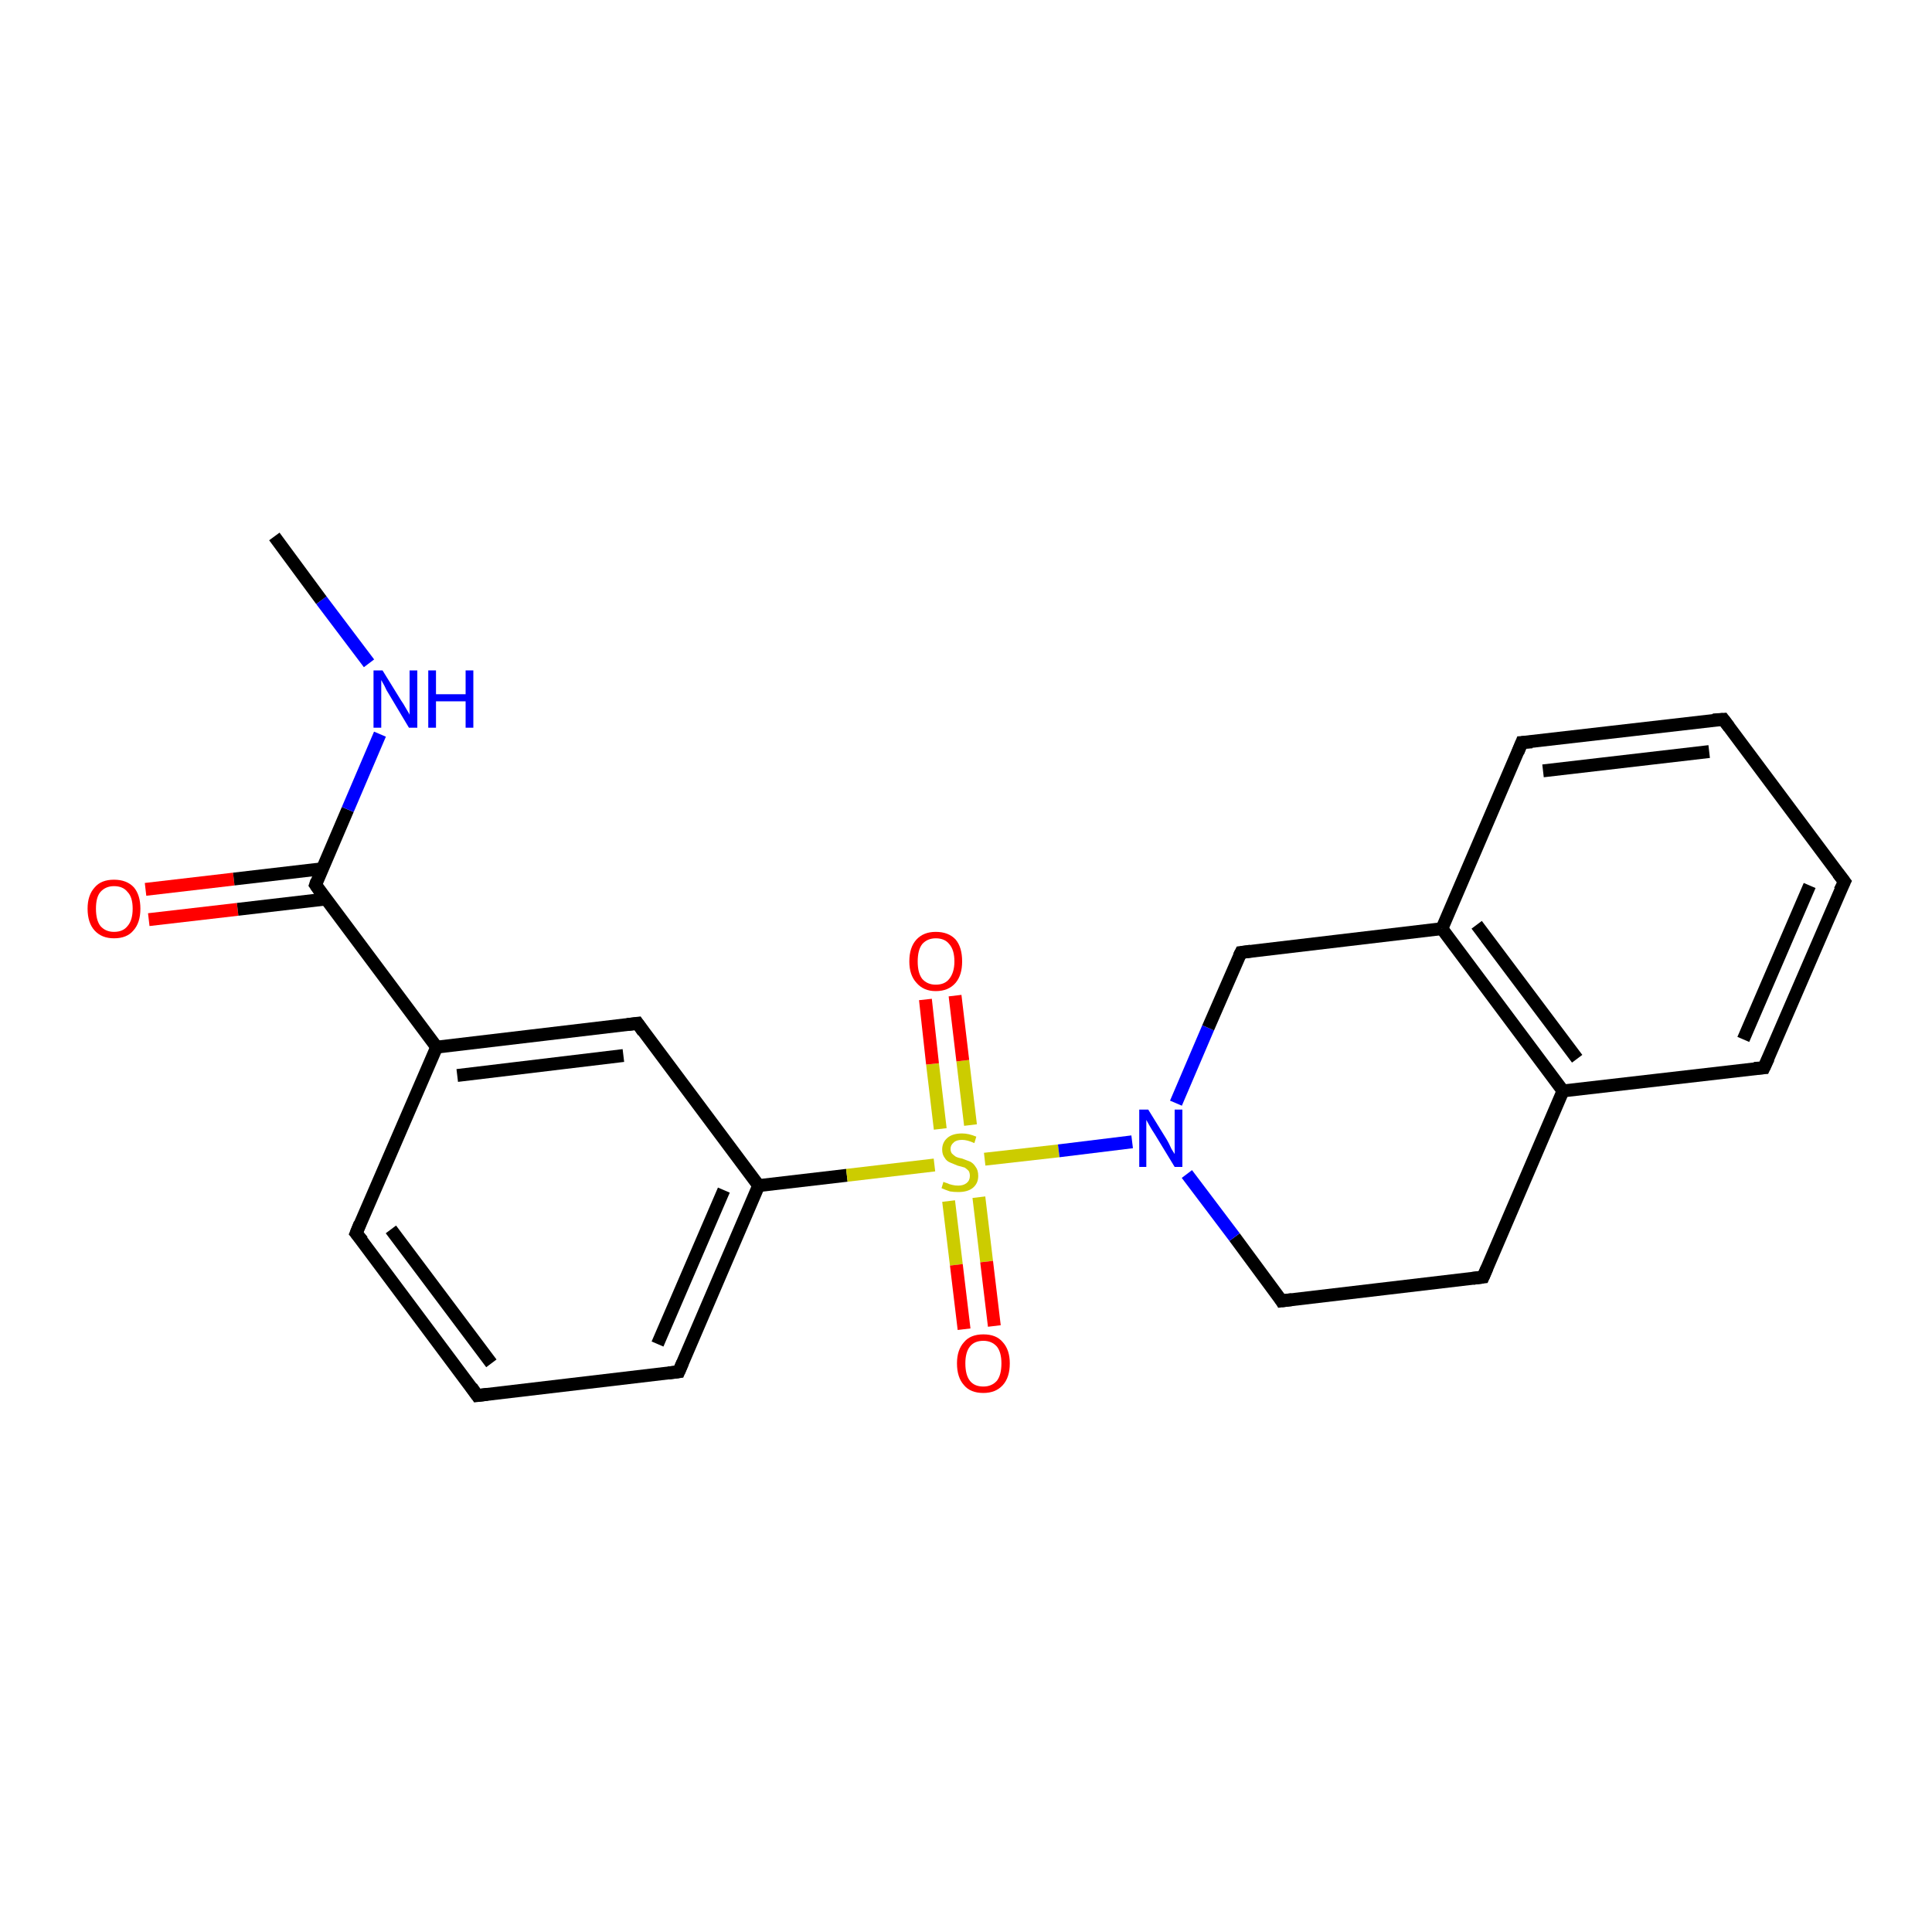 <?xml version='1.0' encoding='iso-8859-1'?>
<svg version='1.1' baseProfile='full'
              xmlns='http://www.w3.org/2000/svg'
                      xmlns:rdkit='http://www.rdkit.org/xml'
                      xmlns:xlink='http://www.w3.org/1999/xlink'
                  xml:space='preserve'
width='300px' height='300px' viewBox='0 0 300 300'>
<!-- END OF HEADER -->
<rect style='opacity:1.0;fill:#FFFFFF;stroke:none' width='300.0' height='300.0' x='0.0' y='0.0'> </rect>
<path class='bond-0 atom-0 atom-1' d='M 22.6,138.1 L 36.3,136.5' style='fill:none;fill-rule:evenodd;stroke:#FF0000;stroke-width:2.0px;stroke-linecap:butt;stroke-linejoin:miter;stroke-opacity:1' />
<path class='bond-0 atom-0 atom-1' d='M 36.3,136.5 L 50.0,134.9' style='fill:none;fill-rule:evenodd;stroke:#000000;stroke-width:2.0px;stroke-linecap:butt;stroke-linejoin:miter;stroke-opacity:1' />
<path class='bond-0 atom-0 atom-1' d='M 23.1,142.8 L 36.9,141.2' style='fill:none;fill-rule:evenodd;stroke:#FF0000;stroke-width:2.0px;stroke-linecap:butt;stroke-linejoin:miter;stroke-opacity:1' />
<path class='bond-0 atom-0 atom-1' d='M 36.9,141.2 L 50.6,139.6' style='fill:none;fill-rule:evenodd;stroke:#000000;stroke-width:2.0px;stroke-linecap:butt;stroke-linejoin:miter;stroke-opacity:1' />
<path class='bond-1 atom-1 atom-2' d='M 49.0,137.4 L 54.0,125.7' style='fill:none;fill-rule:evenodd;stroke:#000000;stroke-width:2.0px;stroke-linecap:butt;stroke-linejoin:miter;stroke-opacity:1' />
<path class='bond-1 atom-1 atom-2' d='M 54.0,125.7 L 59.0,114.0' style='fill:none;fill-rule:evenodd;stroke:#0000FF;stroke-width:2.0px;stroke-linecap:butt;stroke-linejoin:miter;stroke-opacity:1' />
<path class='bond-2 atom-2 atom-3' d='M 57.3,103.0 L 49.9,93.2' style='fill:none;fill-rule:evenodd;stroke:#0000FF;stroke-width:2.0px;stroke-linecap:butt;stroke-linejoin:miter;stroke-opacity:1' />
<path class='bond-2 atom-2 atom-3' d='M 49.9,93.2 L 42.6,83.3' style='fill:none;fill-rule:evenodd;stroke:#000000;stroke-width:2.0px;stroke-linecap:butt;stroke-linejoin:miter;stroke-opacity:1' />
<path class='bond-3 atom-1 atom-4' d='M 49.0,137.4 L 67.8,162.6' style='fill:none;fill-rule:evenodd;stroke:#000000;stroke-width:2.0px;stroke-linecap:butt;stroke-linejoin:miter;stroke-opacity:1' />
<path class='bond-4 atom-4 atom-5' d='M 67.8,162.6 L 99.0,158.9' style='fill:none;fill-rule:evenodd;stroke:#000000;stroke-width:2.0px;stroke-linecap:butt;stroke-linejoin:miter;stroke-opacity:1' />
<path class='bond-4 atom-4 atom-5' d='M 71.0,167.0 L 96.8,163.9' style='fill:none;fill-rule:evenodd;stroke:#000000;stroke-width:2.0px;stroke-linecap:butt;stroke-linejoin:miter;stroke-opacity:1' />
<path class='bond-5 atom-5 atom-6' d='M 99.0,158.9 L 117.8,184.1' style='fill:none;fill-rule:evenodd;stroke:#000000;stroke-width:2.0px;stroke-linecap:butt;stroke-linejoin:miter;stroke-opacity:1' />
<path class='bond-6 atom-6 atom-7' d='M 117.8,184.1 L 105.4,213.0' style='fill:none;fill-rule:evenodd;stroke:#000000;stroke-width:2.0px;stroke-linecap:butt;stroke-linejoin:miter;stroke-opacity:1' />
<path class='bond-6 atom-6 atom-7' d='M 112.4,184.8 L 102.1,208.7' style='fill:none;fill-rule:evenodd;stroke:#000000;stroke-width:2.0px;stroke-linecap:butt;stroke-linejoin:miter;stroke-opacity:1' />
<path class='bond-7 atom-7 atom-8' d='M 105.4,213.0 L 74.1,216.7' style='fill:none;fill-rule:evenodd;stroke:#000000;stroke-width:2.0px;stroke-linecap:butt;stroke-linejoin:miter;stroke-opacity:1' />
<path class='bond-8 atom-8 atom-9' d='M 74.1,216.7 L 55.3,191.5' style='fill:none;fill-rule:evenodd;stroke:#000000;stroke-width:2.0px;stroke-linecap:butt;stroke-linejoin:miter;stroke-opacity:1' />
<path class='bond-8 atom-8 atom-9' d='M 76.3,211.7 L 60.7,190.9' style='fill:none;fill-rule:evenodd;stroke:#000000;stroke-width:2.0px;stroke-linecap:butt;stroke-linejoin:miter;stroke-opacity:1' />
<path class='bond-9 atom-6 atom-10' d='M 117.8,184.1 L 131.5,182.5' style='fill:none;fill-rule:evenodd;stroke:#000000;stroke-width:2.0px;stroke-linecap:butt;stroke-linejoin:miter;stroke-opacity:1' />
<path class='bond-9 atom-6 atom-10' d='M 131.5,182.5 L 145.1,180.9' style='fill:none;fill-rule:evenodd;stroke:#CCCC00;stroke-width:2.0px;stroke-linecap:butt;stroke-linejoin:miter;stroke-opacity:1' />
<path class='bond-10 atom-10 atom-11' d='M 147.3,186.5 L 148.5,196.4' style='fill:none;fill-rule:evenodd;stroke:#CCCC00;stroke-width:2.0px;stroke-linecap:butt;stroke-linejoin:miter;stroke-opacity:1' />
<path class='bond-10 atom-10 atom-11' d='M 148.5,196.4 L 149.7,206.4' style='fill:none;fill-rule:evenodd;stroke:#FF0000;stroke-width:2.0px;stroke-linecap:butt;stroke-linejoin:miter;stroke-opacity:1' />
<path class='bond-10 atom-10 atom-11' d='M 152.0,185.9 L 153.2,195.9' style='fill:none;fill-rule:evenodd;stroke:#CCCC00;stroke-width:2.0px;stroke-linecap:butt;stroke-linejoin:miter;stroke-opacity:1' />
<path class='bond-10 atom-10 atom-11' d='M 153.2,195.9 L 154.4,205.9' style='fill:none;fill-rule:evenodd;stroke:#FF0000;stroke-width:2.0px;stroke-linecap:butt;stroke-linejoin:miter;stroke-opacity:1' />
<path class='bond-11 atom-10 atom-12' d='M 150.7,174.7 L 149.5,164.7' style='fill:none;fill-rule:evenodd;stroke:#CCCC00;stroke-width:2.0px;stroke-linecap:butt;stroke-linejoin:miter;stroke-opacity:1' />
<path class='bond-11 atom-10 atom-12' d='M 149.5,164.7 L 148.3,154.6' style='fill:none;fill-rule:evenodd;stroke:#FF0000;stroke-width:2.0px;stroke-linecap:butt;stroke-linejoin:miter;stroke-opacity:1' />
<path class='bond-11 atom-10 atom-12' d='M 146.0,175.3 L 144.8,165.2' style='fill:none;fill-rule:evenodd;stroke:#CCCC00;stroke-width:2.0px;stroke-linecap:butt;stroke-linejoin:miter;stroke-opacity:1' />
<path class='bond-11 atom-10 atom-12' d='M 144.8,165.2 L 143.7,155.2' style='fill:none;fill-rule:evenodd;stroke:#FF0000;stroke-width:2.0px;stroke-linecap:butt;stroke-linejoin:miter;stroke-opacity:1' />
<path class='bond-12 atom-10 atom-13' d='M 152.9,180.0 L 164.4,178.7' style='fill:none;fill-rule:evenodd;stroke:#CCCC00;stroke-width:2.0px;stroke-linecap:butt;stroke-linejoin:miter;stroke-opacity:1' />
<path class='bond-12 atom-10 atom-13' d='M 164.4,178.7 L 175.8,177.3' style='fill:none;fill-rule:evenodd;stroke:#0000FF;stroke-width:2.0px;stroke-linecap:butt;stroke-linejoin:miter;stroke-opacity:1' />
<path class='bond-13 atom-13 atom-14' d='M 182.6,171.3 L 187.6,159.6' style='fill:none;fill-rule:evenodd;stroke:#0000FF;stroke-width:2.0px;stroke-linecap:butt;stroke-linejoin:miter;stroke-opacity:1' />
<path class='bond-13 atom-13 atom-14' d='M 187.6,159.6 L 192.7,147.9' style='fill:none;fill-rule:evenodd;stroke:#000000;stroke-width:2.0px;stroke-linecap:butt;stroke-linejoin:miter;stroke-opacity:1' />
<path class='bond-14 atom-14 atom-15' d='M 192.7,147.9 L 223.9,144.2' style='fill:none;fill-rule:evenodd;stroke:#000000;stroke-width:2.0px;stroke-linecap:butt;stroke-linejoin:miter;stroke-opacity:1' />
<path class='bond-15 atom-15 atom-16' d='M 223.9,144.2 L 242.7,169.4' style='fill:none;fill-rule:evenodd;stroke:#000000;stroke-width:2.0px;stroke-linecap:butt;stroke-linejoin:miter;stroke-opacity:1' />
<path class='bond-15 atom-15 atom-16' d='M 229.3,143.6 L 244.9,164.4' style='fill:none;fill-rule:evenodd;stroke:#000000;stroke-width:2.0px;stroke-linecap:butt;stroke-linejoin:miter;stroke-opacity:1' />
<path class='bond-16 atom-16 atom-17' d='M 242.7,169.4 L 273.9,165.8' style='fill:none;fill-rule:evenodd;stroke:#000000;stroke-width:2.0px;stroke-linecap:butt;stroke-linejoin:miter;stroke-opacity:1' />
<path class='bond-17 atom-17 atom-18' d='M 273.9,165.8 L 286.4,136.9' style='fill:none;fill-rule:evenodd;stroke:#000000;stroke-width:2.0px;stroke-linecap:butt;stroke-linejoin:miter;stroke-opacity:1' />
<path class='bond-17 atom-17 atom-18' d='M 270.7,161.4 L 281.0,137.5' style='fill:none;fill-rule:evenodd;stroke:#000000;stroke-width:2.0px;stroke-linecap:butt;stroke-linejoin:miter;stroke-opacity:1' />
<path class='bond-18 atom-18 atom-19' d='M 286.4,136.9 L 267.6,111.7' style='fill:none;fill-rule:evenodd;stroke:#000000;stroke-width:2.0px;stroke-linecap:butt;stroke-linejoin:miter;stroke-opacity:1' />
<path class='bond-19 atom-19 atom-20' d='M 267.6,111.7 L 236.3,115.3' style='fill:none;fill-rule:evenodd;stroke:#000000;stroke-width:2.0px;stroke-linecap:butt;stroke-linejoin:miter;stroke-opacity:1' />
<path class='bond-19 atom-19 atom-20' d='M 265.4,116.7 L 239.6,119.7' style='fill:none;fill-rule:evenodd;stroke:#000000;stroke-width:2.0px;stroke-linecap:butt;stroke-linejoin:miter;stroke-opacity:1' />
<path class='bond-20 atom-16 atom-21' d='M 242.7,169.4 L 230.3,198.3' style='fill:none;fill-rule:evenodd;stroke:#000000;stroke-width:2.0px;stroke-linecap:butt;stroke-linejoin:miter;stroke-opacity:1' />
<path class='bond-21 atom-21 atom-22' d='M 230.3,198.3 L 199.0,202.0' style='fill:none;fill-rule:evenodd;stroke:#000000;stroke-width:2.0px;stroke-linecap:butt;stroke-linejoin:miter;stroke-opacity:1' />
<path class='bond-22 atom-9 atom-4' d='M 55.3,191.5 L 67.8,162.6' style='fill:none;fill-rule:evenodd;stroke:#000000;stroke-width:2.0px;stroke-linecap:butt;stroke-linejoin:miter;stroke-opacity:1' />
<path class='bond-23 atom-20 atom-15' d='M 236.3,115.3 L 223.9,144.2' style='fill:none;fill-rule:evenodd;stroke:#000000;stroke-width:2.0px;stroke-linecap:butt;stroke-linejoin:miter;stroke-opacity:1' />
<path class='bond-24 atom-22 atom-13' d='M 199.0,202.0 L 191.7,192.1' style='fill:none;fill-rule:evenodd;stroke:#000000;stroke-width:2.0px;stroke-linecap:butt;stroke-linejoin:miter;stroke-opacity:1' />
<path class='bond-24 atom-22 atom-13' d='M 191.7,192.1 L 184.3,182.3' style='fill:none;fill-rule:evenodd;stroke:#0000FF;stroke-width:2.0px;stroke-linecap:butt;stroke-linejoin:miter;stroke-opacity:1' />
<path d='M 49.2,136.8 L 49.0,137.4 L 49.9,138.7' style='fill:none;stroke:#000000;stroke-width:2.0px;stroke-linecap:butt;stroke-linejoin:miter;stroke-opacity:1;' />
<path d='M 97.4,159.1 L 99.0,158.9 L 99.9,160.2' style='fill:none;stroke:#000000;stroke-width:2.0px;stroke-linecap:butt;stroke-linejoin:miter;stroke-opacity:1;' />
<path d='M 106.0,211.6 L 105.4,213.0 L 103.8,213.2' style='fill:none;stroke:#000000;stroke-width:2.0px;stroke-linecap:butt;stroke-linejoin:miter;stroke-opacity:1;' />
<path d='M 75.7,216.5 L 74.1,216.7 L 73.2,215.4' style='fill:none;stroke:#000000;stroke-width:2.0px;stroke-linecap:butt;stroke-linejoin:miter;stroke-opacity:1;' />
<path d='M 56.3,192.7 L 55.3,191.5 L 55.9,190.0' style='fill:none;stroke:#000000;stroke-width:2.0px;stroke-linecap:butt;stroke-linejoin:miter;stroke-opacity:1;' />
<path d='M 192.4,148.5 L 192.7,147.9 L 194.2,147.7' style='fill:none;stroke:#000000;stroke-width:2.0px;stroke-linecap:butt;stroke-linejoin:miter;stroke-opacity:1;' />
<path d='M 272.4,165.9 L 273.9,165.8 L 274.6,164.3' style='fill:none;stroke:#000000;stroke-width:2.0px;stroke-linecap:butt;stroke-linejoin:miter;stroke-opacity:1;' />
<path d='M 285.7,138.3 L 286.4,136.9 L 285.4,135.6' style='fill:none;stroke:#000000;stroke-width:2.0px;stroke-linecap:butt;stroke-linejoin:miter;stroke-opacity:1;' />
<path d='M 268.5,112.9 L 267.6,111.7 L 266.0,111.8' style='fill:none;stroke:#000000;stroke-width:2.0px;stroke-linecap:butt;stroke-linejoin:miter;stroke-opacity:1;' />
<path d='M 237.9,115.2 L 236.3,115.3 L 235.7,116.8' style='fill:none;stroke:#000000;stroke-width:2.0px;stroke-linecap:butt;stroke-linejoin:miter;stroke-opacity:1;' />
<path d='M 230.9,196.9 L 230.3,198.3 L 228.7,198.5' style='fill:none;stroke:#000000;stroke-width:2.0px;stroke-linecap:butt;stroke-linejoin:miter;stroke-opacity:1;' />
<path d='M 200.6,201.8 L 199.0,202.0 L 198.7,201.5' style='fill:none;stroke:#000000;stroke-width:2.0px;stroke-linecap:butt;stroke-linejoin:miter;stroke-opacity:1;' />
<path class='atom-0' d='M 13.6 141.1
Q 13.6 139.0, 14.7 137.8
Q 15.7 136.6, 17.7 136.6
Q 19.7 136.6, 20.8 137.8
Q 21.8 139.0, 21.8 141.1
Q 21.8 143.3, 20.7 144.5
Q 19.7 145.7, 17.7 145.7
Q 15.8 145.7, 14.7 144.5
Q 13.6 143.3, 13.6 141.1
M 17.7 144.7
Q 19.1 144.7, 19.8 143.8
Q 20.6 142.9, 20.6 141.1
Q 20.6 139.3, 19.8 138.5
Q 19.1 137.6, 17.7 137.6
Q 16.4 137.6, 15.6 138.5
Q 14.9 139.3, 14.9 141.1
Q 14.9 142.9, 15.6 143.8
Q 16.4 144.7, 17.7 144.7
' fill='#FF0000'/>
<path class='atom-2' d='M 59.4 104.1
L 62.3 108.8
Q 62.6 109.2, 63.1 110.1
Q 63.6 110.9, 63.6 111.0
L 63.6 104.1
L 64.8 104.1
L 64.8 113.0
L 63.5 113.0
L 60.4 107.8
Q 60.0 107.2, 59.7 106.5
Q 59.3 105.8, 59.2 105.6
L 59.2 113.0
L 58.0 113.0
L 58.0 104.1
L 59.4 104.1
' fill='#0000FF'/>
<path class='atom-2' d='M 66.5 104.1
L 67.7 104.1
L 67.7 107.8
L 72.3 107.8
L 72.3 104.1
L 73.5 104.1
L 73.5 113.0
L 72.3 113.0
L 72.3 108.9
L 67.7 108.9
L 67.7 113.0
L 66.5 113.0
L 66.5 104.1
' fill='#0000FF'/>
<path class='atom-10' d='M 146.5 183.5
Q 146.6 183.6, 147.0 183.7
Q 147.4 183.9, 147.9 184.0
Q 148.3 184.1, 148.8 184.1
Q 149.6 184.1, 150.1 183.7
Q 150.6 183.3, 150.6 182.6
Q 150.6 182.1, 150.4 181.8
Q 150.1 181.5, 149.8 181.3
Q 149.4 181.2, 148.7 181.0
Q 148.0 180.7, 147.5 180.5
Q 147.0 180.3, 146.7 179.8
Q 146.3 179.3, 146.3 178.5
Q 146.3 177.4, 147.1 176.7
Q 147.9 176.0, 149.4 176.0
Q 150.4 176.0, 151.6 176.5
L 151.3 177.5
Q 150.2 177.0, 149.4 177.0
Q 148.5 177.0, 148.1 177.4
Q 147.6 177.8, 147.6 178.4
Q 147.6 178.8, 147.8 179.1
Q 148.1 179.4, 148.4 179.6
Q 148.8 179.8, 149.4 179.9
Q 150.2 180.2, 150.7 180.4
Q 151.2 180.7, 151.5 181.2
Q 151.9 181.7, 151.9 182.6
Q 151.9 183.8, 151.0 184.5
Q 150.2 185.1, 148.8 185.1
Q 148.1 185.1, 147.5 185.0
Q 146.9 184.8, 146.2 184.5
L 146.5 183.5
' fill='#CCCC00'/>
<path class='atom-11' d='M 148.6 211.7
Q 148.6 209.6, 149.7 208.4
Q 150.7 207.2, 152.7 207.2
Q 154.7 207.2, 155.7 208.4
Q 156.8 209.6, 156.8 211.7
Q 156.8 213.9, 155.7 215.1
Q 154.6 216.3, 152.7 216.3
Q 150.7 216.3, 149.7 215.1
Q 148.6 213.9, 148.6 211.7
M 152.7 215.3
Q 154.0 215.3, 154.8 214.4
Q 155.5 213.5, 155.5 211.7
Q 155.5 210.0, 154.8 209.1
Q 154.0 208.2, 152.7 208.2
Q 151.3 208.2, 150.6 209.1
Q 149.9 210.0, 149.9 211.7
Q 149.9 213.5, 150.6 214.4
Q 151.3 215.3, 152.7 215.3
' fill='#FF0000'/>
<path class='atom-12' d='M 141.2 149.3
Q 141.2 147.1, 142.3 145.9
Q 143.4 144.7, 145.3 144.7
Q 147.3 144.7, 148.4 145.9
Q 149.4 147.1, 149.4 149.3
Q 149.4 151.4, 148.4 152.6
Q 147.3 153.9, 145.3 153.9
Q 143.4 153.9, 142.3 152.6
Q 141.2 151.4, 141.2 149.3
M 145.3 152.9
Q 146.7 152.9, 147.4 152.0
Q 148.2 151.0, 148.2 149.3
Q 148.2 147.5, 147.4 146.6
Q 146.7 145.7, 145.3 145.7
Q 144.0 145.7, 143.2 146.6
Q 142.5 147.5, 142.5 149.3
Q 142.5 151.1, 143.2 152.0
Q 144.0 152.9, 145.3 152.9
' fill='#FF0000'/>
<path class='atom-13' d='M 178.3 172.3
L 181.2 177.0
Q 181.5 177.5, 181.9 178.4
Q 182.4 179.2, 182.4 179.2
L 182.4 172.3
L 183.6 172.3
L 183.6 181.2
L 182.4 181.2
L 179.3 176.1
Q 178.9 175.5, 178.5 174.8
Q 178.1 174.1, 178.0 173.9
L 178.0 181.2
L 176.9 181.2
L 176.9 172.3
L 178.3 172.3
' fill='#0000FF'/>
</svg>
